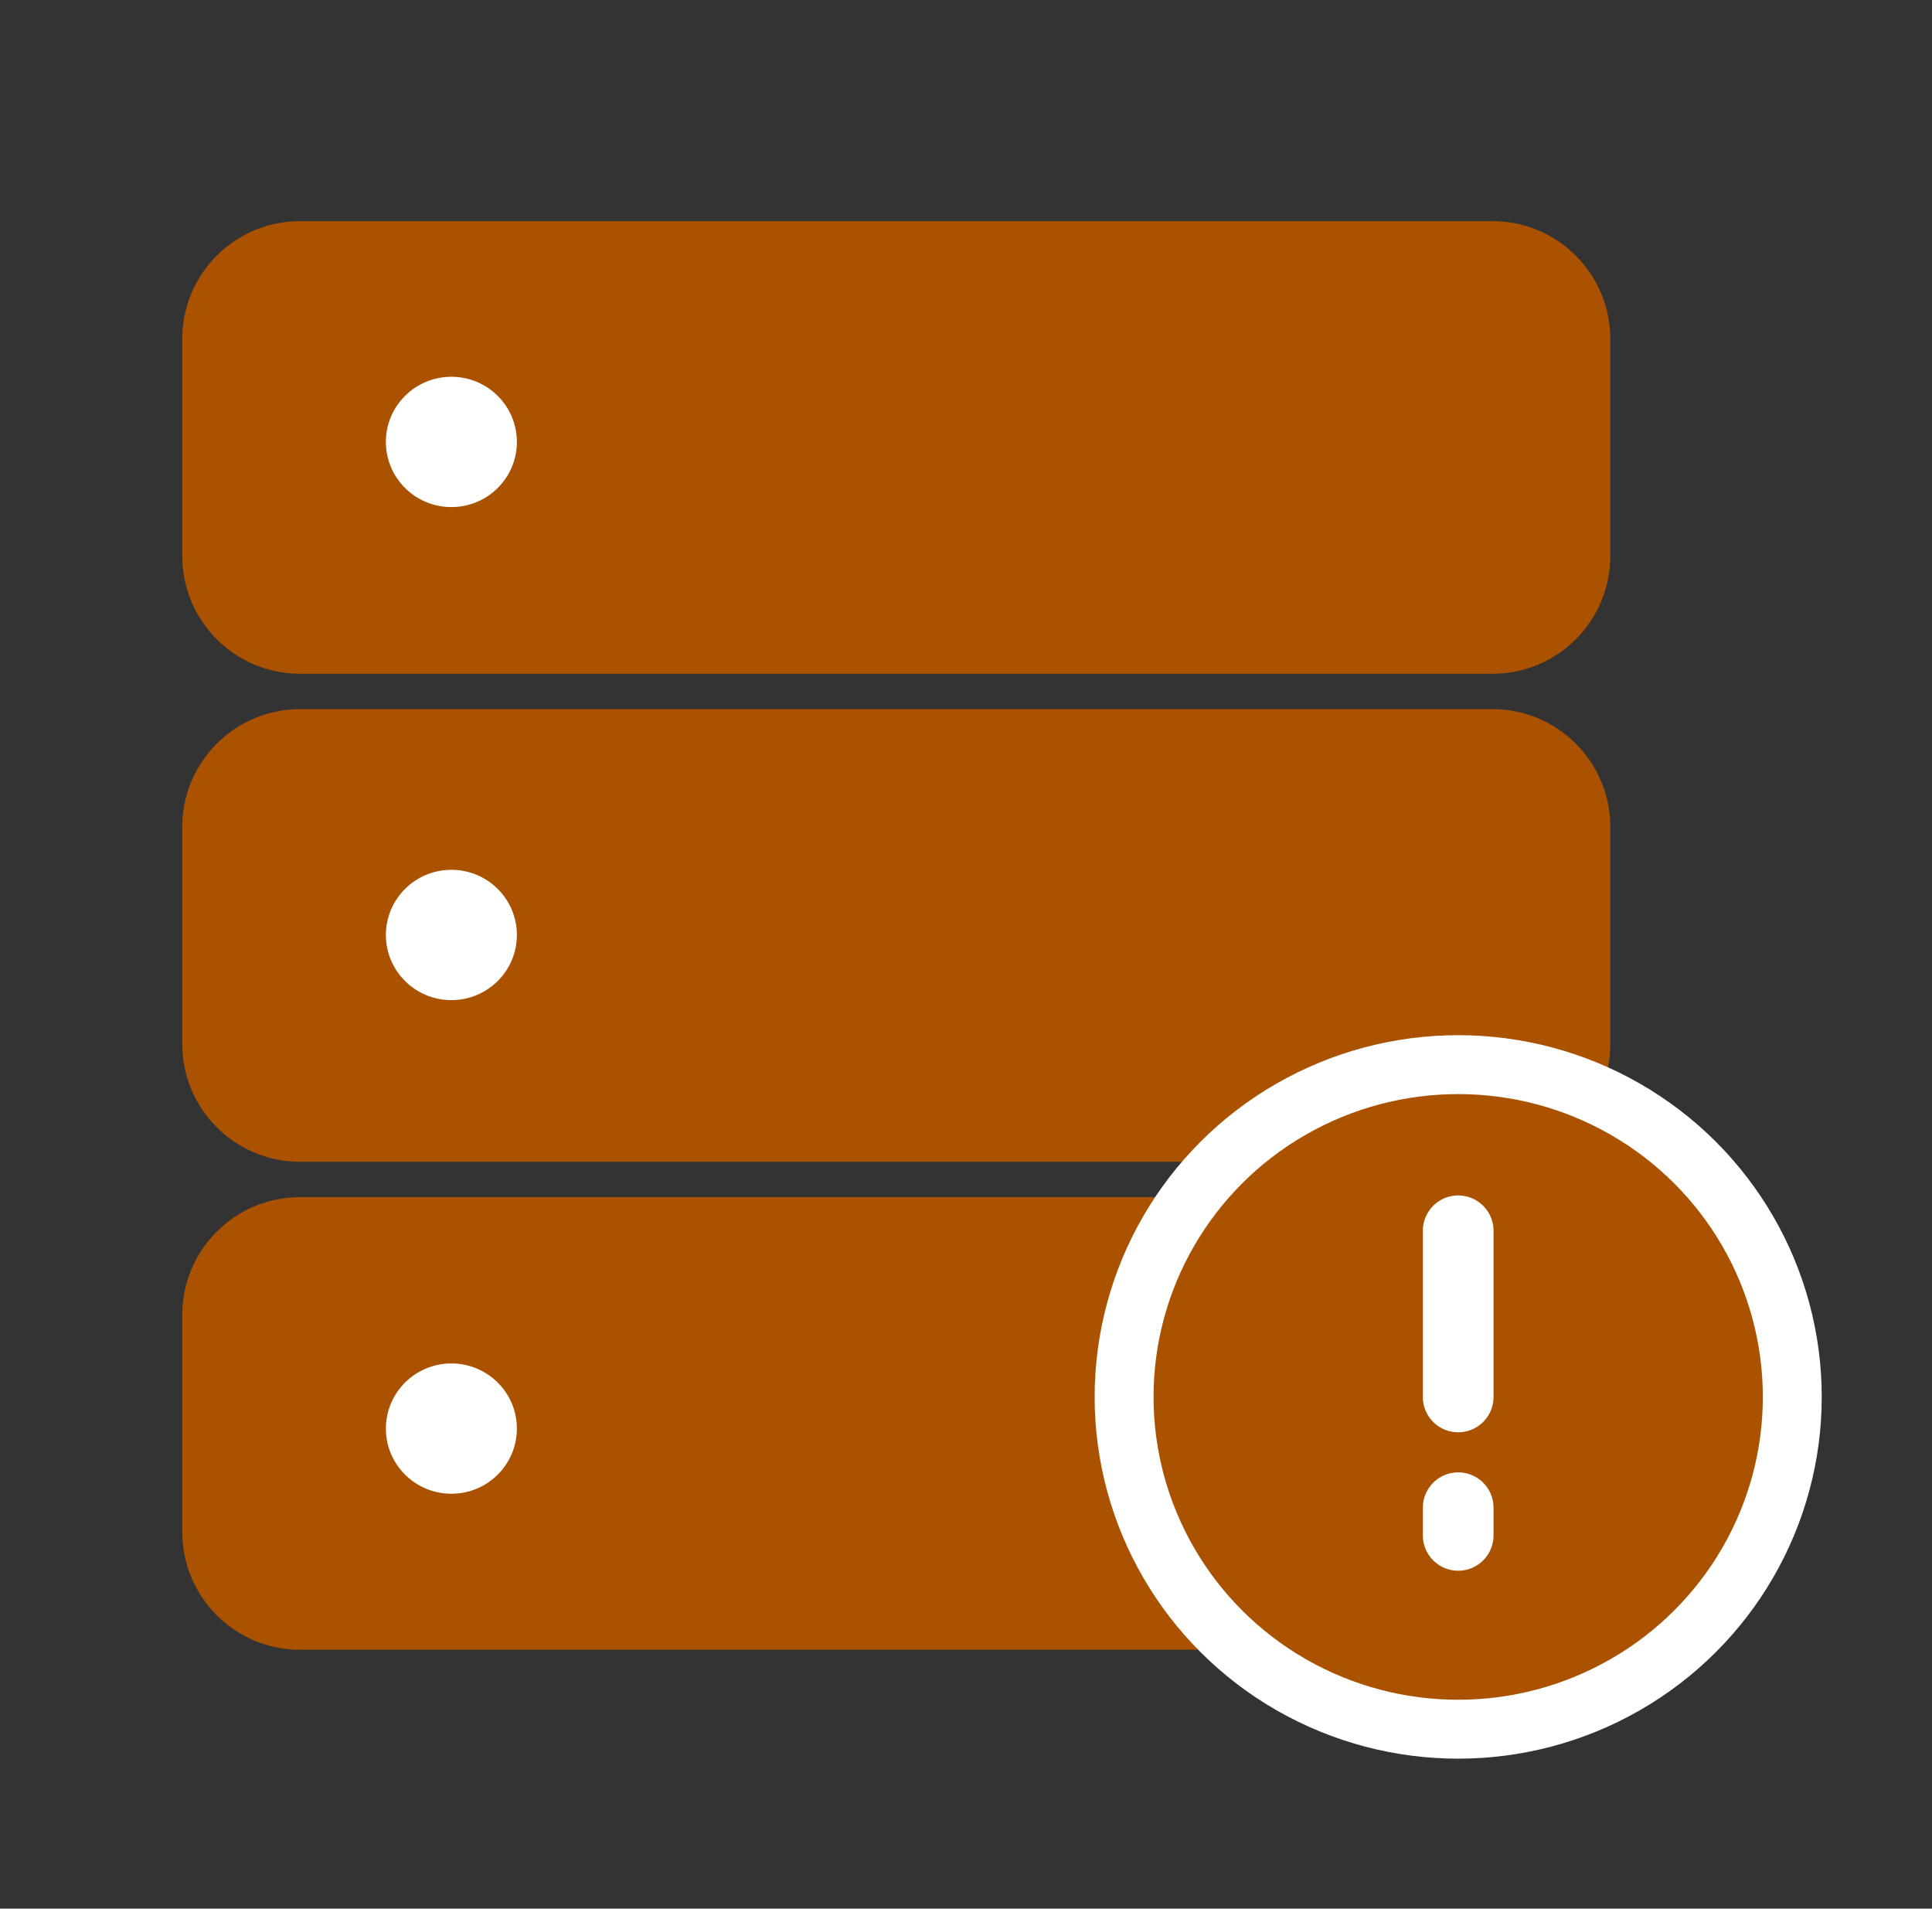 <svg width="82" height="81" viewBox="0 0 82 81" fill="none" xmlns="http://www.w3.org/2000/svg">
<rect x="0" y="0" width="82" height="81" fill="#333333" stroke="none"/>
<path d="M63.346 30.095H12.735C9.974 30.095 7.735 32.333 7.735 35.095V44.305C7.735 47.066 9.974 49.305 12.735 49.305H63.346C66.107 49.305 68.346 47.066 68.346 44.305V35.095C68.346 32.333 66.107 30.095 63.346 30.095Z" fill="#AA5200"/>
<path d="M21.938 39.679C21.938 38.152 20.693 36.914 19.158 36.914C17.623 36.914 16.378 38.152 16.378 39.679C16.378 41.206 17.623 42.444 19.158 42.444C20.693 42.444 21.938 41.206 21.938 39.679Z" fill="white"/>
<path d="M63.346 50.805H12.735C9.974 50.805 7.735 53.043 7.735 55.805V65.015C7.735 67.776 9.974 70.015 12.735 70.015H63.346C66.107 70.015 68.346 67.776 68.346 65.015V55.805C68.346 53.043 66.107 50.805 63.346 50.805Z" fill="#AA5200"/>
<path d="M21.938 60.628C21.938 59.101 20.693 57.863 19.158 57.863C17.623 57.863 16.378 59.101 16.378 60.628C16.378 62.155 17.623 63.393 19.158 63.393C20.693 63.393 21.938 62.155 21.938 60.628Z" fill="white"/>
<path d="M63.346 9.385H12.735C9.974 9.385 7.735 11.623 7.735 14.385V23.595C7.735 26.356 9.974 28.595 12.735 28.595H63.346C66.107 28.595 68.346 26.356 68.346 23.595V14.385C68.346 11.623 66.107 9.385 63.346 9.385Z" fill="#AA5200"/>
<path d="M21.938 18.755C21.938 17.228 20.693 15.99 19.158 15.99C17.623 15.99 16.378 17.228 16.378 18.755C16.378 20.282 17.623 21.52 19.158 21.52C20.693 21.52 21.938 20.282 21.938 18.755Z" fill="white"/>
<ellipse cx="61.89" cy="59.284" rx="14.18" ry="14.102" fill="#AA5200" stroke="white" stroke-width="2.5"/>
<path d="M61.89 52.233L61.89 59.285" stroke="white" stroke-width="3" stroke-linecap="round" stroke-linejoin="round"/>
<path d="M61.89 63.985L61.89 65.16" stroke="white" stroke-width="3" stroke-linecap="round" stroke-linejoin="round"/>
</svg>
